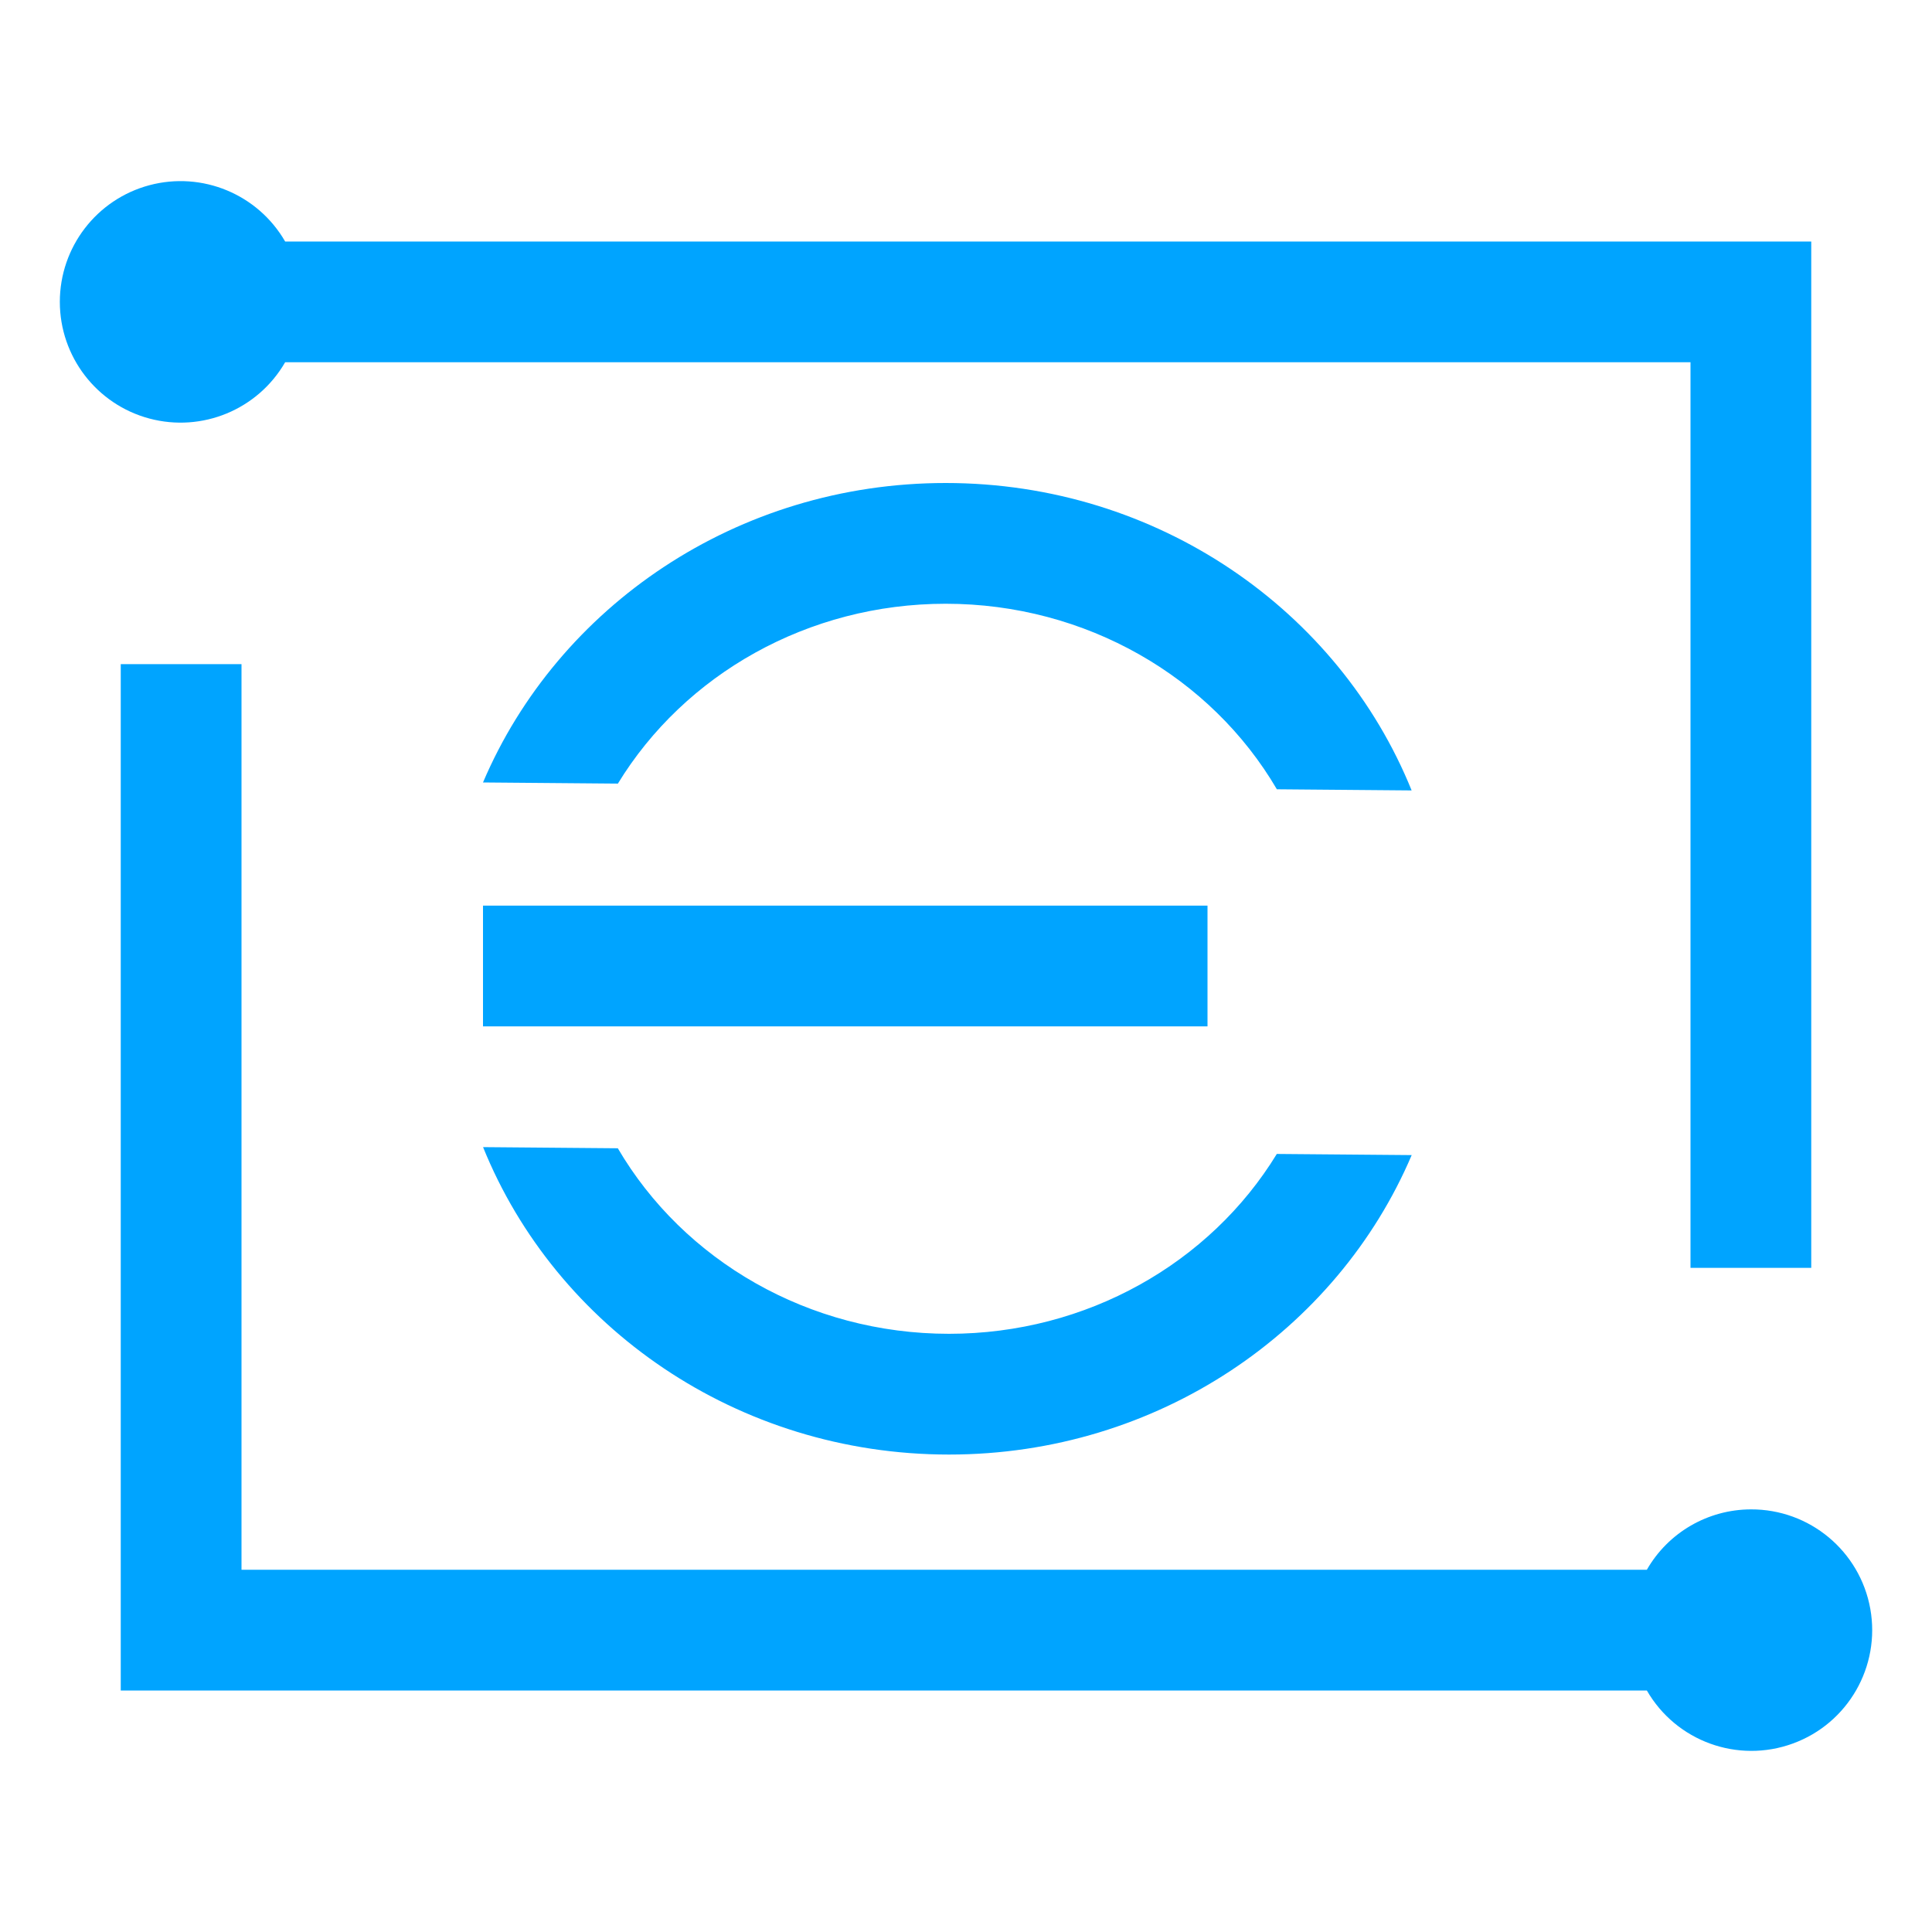 <?xml version="1.0" encoding="UTF-8"?>
<svg width="32px" height="32px" viewBox="0 0 32 32" version="1.1" xmlns="http://www.w3.org/2000/svg" xmlns:xlink="http://www.w3.org/1999/xlink">
    <!-- Generator: Sketch 53.1 (72631) - https://sketchapp.com -->
    <title>ES-32px</title>
    <desc>Created with Sketch.</desc>
    <g id="ES-32px" stroke="none" stroke-width="1" fill="none" fill-rule="evenodd">
        <path d="M4.723,6 L28,6 L28,21 L30,21 L30,4 L4.723,4 C4.27,3.216 3.348,2.834 2.473,3.068 C1.599,3.302 0.991,4.095 0.991,5 C0.991,5.905 1.599,6.698 2.473,6.932 C3.348,7.166 4.27,6.784 4.723,6 Z M29,25 C28.288,25.002 27.631,25.383 27.277,26 L4,26 L4,11 L2,11 L2,28 L27.277,28 C27.763,28.842 28.783,29.212 29.696,28.878 C30.609,28.545 31.149,27.603 30.978,26.647 C30.806,25.69 29.972,24.996 29,25 Z" id="Shape" fill="#00A4FF"></path>
        <path d="M10.234,12.979 C11.339,11.17 13.383,10 15.663,10 C17.985,10 20.059,11.212 21.149,13.073 L23.381,13.092 C22.176,10.111 19.175,8 15.663,8 C12.203,8 9.239,10.049 8,12.96 L10.234,12.979 Z M15.663,10 C17.985,10 20.059,11.212 21.149,13.073 L23.381,13.092 C22.176,10.111 19.175,8 15.663,8 C12.203,8 9.239,10.049 8,12.96 L10.234,12.979 C11.339,11.17 13.383,10 15.663,10 Z" id="Shape" fill="#00A4FF" fill-rule="nonzero"></path>
        <path d="M10.234,23.979 C11.339,22.17 13.383,21 15.663,21 C17.985,21 20.059,22.212 21.149,24.073 L23.381,24.092 C22.176,21.111 19.175,19 15.663,19 C12.203,19 9.239,21.049 8,23.96 L10.234,23.979 Z M15.663,21 C17.985,21 20.059,22.212 21.149,24.073 L23.381,24.092 C22.176,21.111 19.175,19 15.663,19 C12.203,19 9.239,21.049 8,23.96 L10.234,23.979 C11.339,22.17 13.383,21 15.663,21 Z" id="Shapehui" fill="#00A4FF" fill-rule="nonzero" transform="translate(15.691, 21.546) rotate(-180) translate(-15.691, -21.546) "></path>
        <polygon id="Rectangle" fill="#00A4FF" points="8 15 20 15 20 17 8 17"></polygon>
    </g>
</svg>